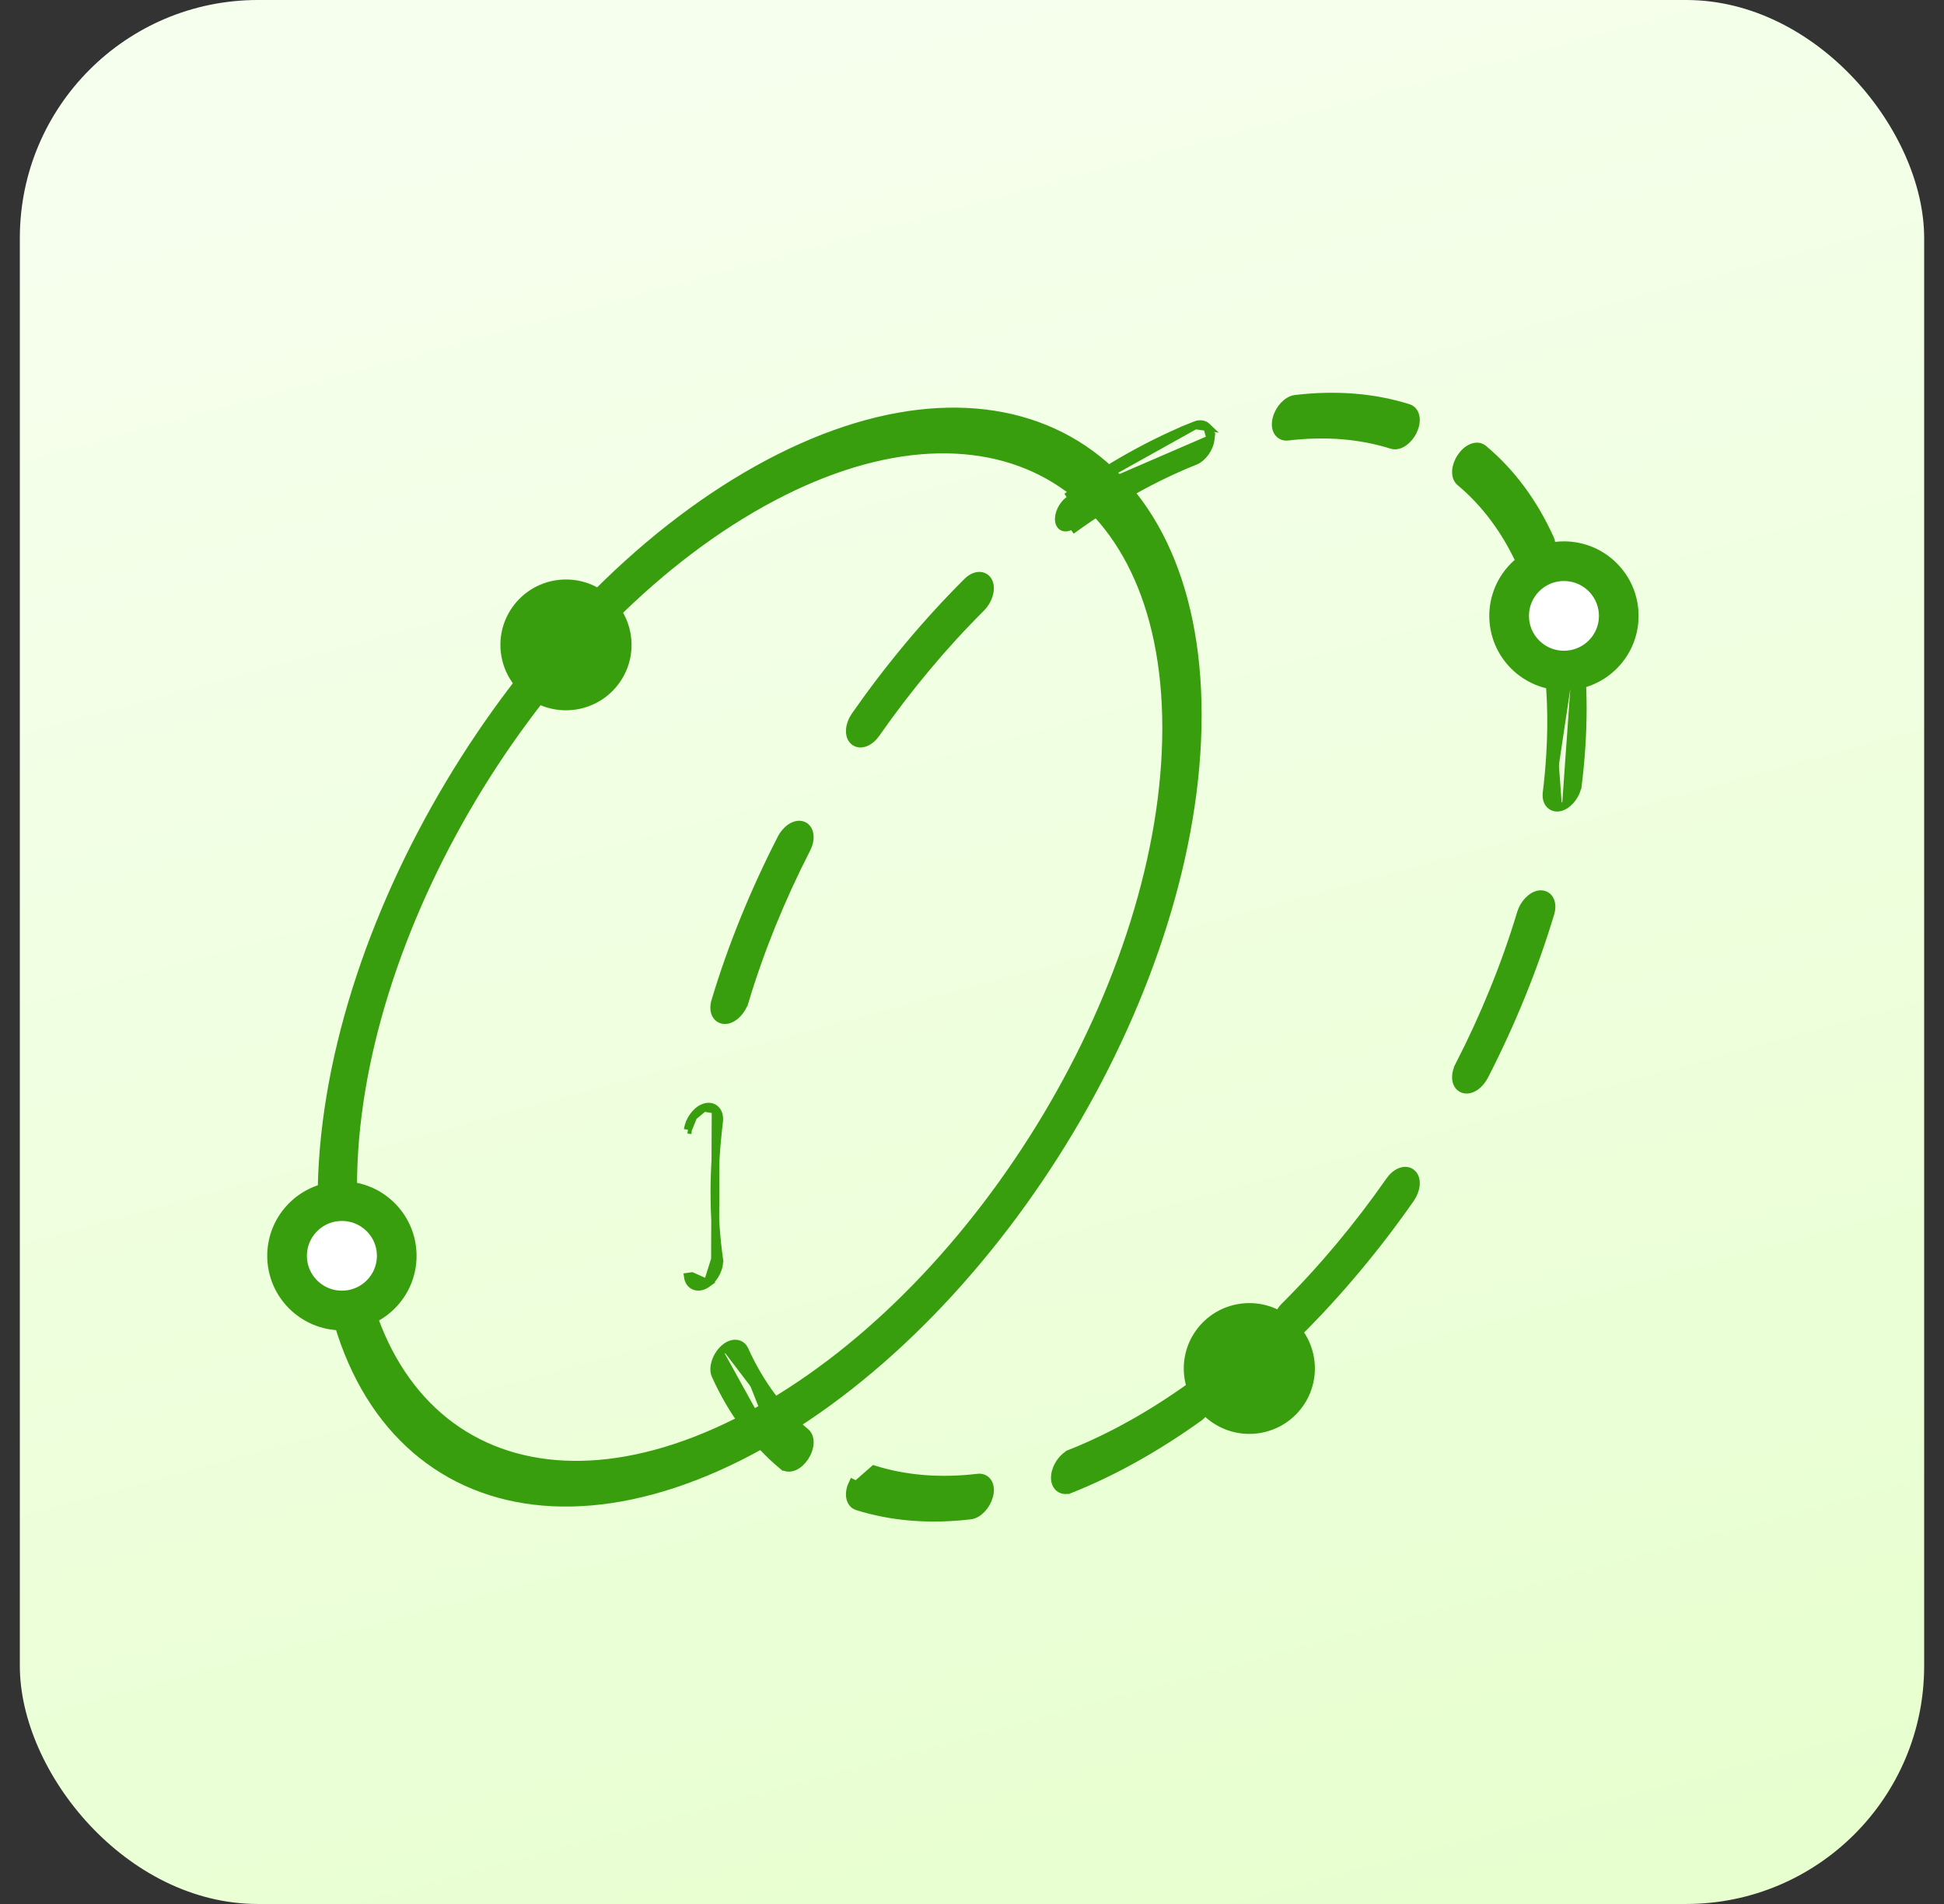 <svg width="49" height="48" viewBox="0 0 49 48" fill="none" xmlns="http://www.w3.org/2000/svg">
<rect x="0" y="0" width="49" height="48" fill="#333333" stroke="none"/>
<rect x="0.5" width="48" height="48" rx="6" fill="url(#paint0_linear_549_14742)"/>
<path d="M30.515 11.066L30.515 11.066C30.502 11.184 30.451 11.303 30.383 11.4C30.315 11.496 30.223 11.581 30.119 11.622L30.119 11.622C29.625 11.819 29.119 12.06 28.604 12.347L28.604 12.347C28.088 12.635 27.582 12.959 27.086 13.314C27.086 13.314 27.086 13.314 27.086 13.314L27.028 13.233C26.866 13.349 26.717 13.304 26.694 13.132C26.671 12.959 26.784 12.725 26.946 12.609L30.515 11.066ZM30.515 11.066C30.529 10.95 30.505 10.837 30.428 10.764M30.515 11.066L30.428 10.764M39.073 13.587C38.654 12.658 38.084 11.896 37.39 11.317L37.39 11.317C37.298 11.24 37.181 11.249 37.086 11.292C36.989 11.335 36.898 11.417 36.827 11.524C36.755 11.63 36.712 11.75 36.703 11.859C36.695 11.964 36.717 12.082 36.805 12.155C37.437 12.682 37.958 13.379 38.344 14.232L38.344 14.232C38.367 14.283 38.403 14.325 38.45 14.353C38.498 14.38 38.551 14.389 38.603 14.385C38.705 14.376 38.807 14.317 38.893 14.229L38.893 14.229C38.98 14.139 39.044 14.027 39.077 13.916C39.11 13.807 39.118 13.686 39.073 13.587ZM39.073 13.587L38.982 13.628L39.073 13.587C39.073 13.587 39.073 13.587 39.073 13.587ZM17.834 32.351L17.834 32.351C17.739 32.42 17.629 32.456 17.528 32.427C17.42 32.396 17.356 32.302 17.34 32.188C17.34 32.188 17.34 32.188 17.34 32.188L17.439 32.174L17.834 32.351ZM17.834 32.351C17.93 32.281 18.009 32.178 18.059 32.071C18.11 31.965 18.138 31.843 18.123 31.733L18.024 31.747M17.834 32.351L18.024 31.747M18.024 31.747L18.123 31.733C18.049 31.211 18.01 30.657 18.01 30.069C18.01 29.482 18.049 28.883 18.123 28.277C18.137 28.161 18.114 28.048 18.04 27.973M18.024 31.747L18.04 27.973M39.671 16.087L39.77 16.072C39.85 16.634 39.892 17.231 39.892 17.861C39.892 18.491 39.85 19.133 39.77 19.782L39.671 19.77L39.77 19.782C39.756 19.9 39.705 20.018 39.636 20.115C39.567 20.21 39.475 20.294 39.371 20.335M39.671 16.087L39.086 19.995C39.161 19.386 39.2 18.783 39.2 18.191C39.2 17.599 39.161 17.04 39.086 16.514M39.671 16.087L39.77 16.072M39.671 16.087L39.77 16.072M39.371 20.335L39.335 20.241L39.371 20.335C39.371 20.335 39.371 20.335 39.371 20.335ZM39.371 20.335C39.263 20.376 39.15 20.366 39.07 20.287C38.995 20.213 38.972 20.1 38.987 19.983C39.061 19.377 39.1 18.778 39.1 18.191C39.1 17.604 39.061 17.049 38.987 16.528L39.086 16.514M39.086 16.514L38.987 16.528C38.971 16.417 39 16.295 39.05 16.189C39.101 16.082 39.179 15.98 39.276 15.91L39.086 16.514ZM19.784 36.867L19.72 36.944C19.026 36.364 18.456 35.602 18.037 34.674L18.037 34.674C17.992 34.574 18 34.453 18.033 34.345C18.066 34.234 18.13 34.121 18.217 34.032M19.784 36.867L18.675 34.07C19.066 34.935 19.596 35.644 20.241 36.182C20.345 36.269 20.326 36.492 20.2 36.681M19.784 36.867C19.887 36.953 20.074 36.87 20.2 36.681M19.784 36.867L19.72 36.944C19.811 37.02 19.929 37.011 20.024 36.969C20.12 36.926 20.212 36.843 20.283 36.737M18.217 34.032L18.289 34.101L18.217 34.032C18.217 34.032 18.217 34.032 18.217 34.032ZM18.217 34.032C18.303 33.943 18.405 33.884 18.507 33.876C18.559 33.872 18.612 33.881 18.659 33.908C18.707 33.935 18.743 33.977 18.766 34.029C19.151 34.882 19.673 35.578 20.305 36.106C20.393 36.179 20.415 36.296 20.407 36.402C20.398 36.511 20.355 36.63 20.283 36.737M20.283 36.737L20.2 36.681M20.283 36.737C20.283 36.737 20.283 36.737 20.283 36.737L20.2 36.681M30.428 10.764C30.347 10.686 30.234 10.678 30.127 10.721L30.428 10.764ZM18.04 27.973C17.96 27.894 17.847 27.884 17.739 27.926M18.04 27.973L17.739 27.926M17.739 27.926C17.635 27.966 17.542 28.05 17.474 28.146M17.739 27.926L17.474 28.146M17.474 28.146C17.405 28.242 17.354 28.36 17.339 28.479M17.474 28.146L17.339 28.479M17.339 28.479L17.439 28.491L17.339 28.479ZM39.77 16.072C39.754 15.958 39.69 15.865 39.582 15.834M39.77 16.072L39.582 15.834M39.582 15.834C39.48 15.805 39.37 15.84 39.276 15.909L39.582 15.834ZM28.506 11.496C27.956 11.803 27.416 12.148 26.888 12.528L30.127 10.721C29.597 10.931 29.056 11.19 28.506 11.496ZM35.616 10.869L35.616 10.869C35.672 10.754 35.696 10.634 35.683 10.53C35.67 10.426 35.615 10.323 35.501 10.287C34.638 10.015 33.678 9.935 32.648 10.058C32.54 10.071 32.439 10.139 32.361 10.222C32.281 10.307 32.215 10.418 32.182 10.538C32.148 10.656 32.149 10.773 32.194 10.865C32.218 10.912 32.253 10.952 32.301 10.978C32.349 11.004 32.404 11.013 32.46 11.006L32.46 11.006C33.412 10.892 34.293 10.967 35.081 11.216L35.081 11.216C35.189 11.249 35.301 11.208 35.388 11.146C35.478 11.082 35.56 10.985 35.616 10.869ZM22.081 18.493L22.081 18.493C22.88 17.349 23.772 16.278 24.732 15.322C24.82 15.234 24.886 15.123 24.921 15.012C24.956 14.903 24.966 14.782 24.924 14.681C24.903 14.629 24.869 14.585 24.822 14.556C24.776 14.527 24.724 14.516 24.671 14.518C24.569 14.523 24.466 14.58 24.379 14.667L24.379 14.667C23.357 15.685 22.408 16.824 21.557 18.042L21.557 18.042C21.484 18.147 21.438 18.266 21.426 18.375C21.415 18.482 21.433 18.6 21.515 18.677C21.603 18.759 21.72 18.757 21.817 18.717C21.914 18.678 22.007 18.598 22.081 18.493ZM18.771 25.244L18.675 25.215L18.771 25.244C19.16 23.949 19.688 22.654 20.33 21.401C20.389 21.287 20.416 21.166 20.406 21.062C20.397 20.958 20.348 20.851 20.236 20.808C20.129 20.768 20.016 20.806 19.928 20.865C19.837 20.926 19.753 21.021 19.695 21.136C19.011 22.47 18.448 23.85 18.032 25.234L18.032 25.234C17.997 25.352 17.995 25.47 18.037 25.563C18.059 25.61 18.093 25.652 18.14 25.68C18.187 25.708 18.241 25.719 18.297 25.714C18.406 25.705 18.508 25.639 18.587 25.557C18.668 25.474 18.735 25.364 18.771 25.244ZM37.415 27.125L37.415 27.125C38.099 25.791 38.662 24.41 39.078 23.026C39.113 22.908 39.115 22.79 39.072 22.698C39.051 22.65 39.017 22.608 38.97 22.58C38.923 22.552 38.869 22.541 38.812 22.546L38.812 22.546C38.704 22.556 38.602 22.622 38.523 22.703C38.442 22.786 38.375 22.897 38.339 23.016C37.95 24.312 37.422 25.607 36.78 26.86L36.869 26.905L36.78 26.86C36.721 26.974 36.694 27.094 36.703 27.199C36.713 27.303 36.762 27.409 36.874 27.452C36.981 27.492 37.094 27.455 37.182 27.396C37.273 27.335 37.356 27.239 37.415 27.125ZM22.029 37.045L22.029 37.045L21.584 37.435L21.494 37.391C21.494 37.391 21.494 37.391 21.494 37.391C21.438 37.506 21.413 37.626 21.426 37.73C21.439 37.834 21.494 37.937 21.609 37.974L21.609 37.974C22.472 38.245 23.432 38.326 24.462 38.203L24.462 38.203C24.57 38.19 24.671 38.122 24.749 38.039C24.829 37.954 24.894 37.842 24.928 37.723C24.962 37.605 24.961 37.487 24.916 37.395C24.892 37.349 24.857 37.308 24.809 37.282C24.76 37.256 24.706 37.248 24.65 37.254C23.698 37.368 22.817 37.293 22.029 37.045ZM35.594 29.583L35.594 29.583C35.507 29.501 35.39 29.504 35.293 29.543C35.196 29.582 35.102 29.662 35.029 29.767C34.23 30.912 33.337 31.982 32.377 32.938C32.289 33.026 32.224 33.138 32.189 33.249C32.154 33.357 32.144 33.478 32.185 33.579C32.207 33.632 32.241 33.675 32.288 33.704C32.334 33.733 32.386 33.745 32.438 33.742C32.541 33.737 32.644 33.68 32.731 33.593L32.66 33.523L32.731 33.593C33.753 32.575 34.702 31.436 35.552 30.219L35.552 30.219C35.626 30.113 35.671 29.995 35.684 29.885C35.695 29.779 35.677 29.661 35.594 29.583ZM26.991 36.638L27.028 36.731L26.991 36.638C26.887 36.68 26.795 36.764 26.727 36.861C26.659 36.958 26.608 37.076 26.595 37.194C26.581 37.31 26.605 37.423 26.682 37.497C26.763 37.574 26.876 37.582 26.983 37.54L26.946 37.447L26.983 37.54C27.513 37.329 28.054 37.071 28.604 36.764C29.153 36.457 29.694 36.112 30.222 35.733L30.222 35.733C30.319 35.663 30.398 35.562 30.449 35.455C30.5 35.349 30.53 35.227 30.515 35.116L30.515 35.116C30.5 35.002 30.438 34.907 30.33 34.874C30.229 34.843 30.119 34.878 30.023 34.946C29.528 35.302 29.021 35.626 28.506 35.913C27.991 36.2 27.485 36.442 26.991 36.638Z" fill="#389E0D" stroke="#389E0D" stroke-width="0.2"/>
<path d="M39.586 17.204C38.69 17.379 37.822 16.797 37.646 15.903C37.471 15.01 38.055 14.143 38.951 13.969C39.846 13.794 40.715 14.376 40.89 15.27C41.065 16.163 40.481 17.029 39.586 17.204Z" fill="white"/>
<path d="M29.397 18.355C29.397 21.509 28.249 25.019 26.385 28.141C24.52 31.262 21.945 33.986 19.099 35.574C16.253 37.162 13.704 37.298 11.874 36.276C10.044 35.255 8.899 33.057 8.899 29.903C8.899 26.748 10.046 23.239 11.911 20.117C13.775 16.996 16.351 14.272 19.197 12.684C22.043 11.096 24.592 10.96 26.422 11.982C28.251 13.003 29.397 15.201 29.397 18.355ZM19.197 36.425C22.236 34.728 24.983 31.822 26.97 28.497C28.956 25.171 30.188 21.418 30.188 18.025C30.188 14.631 28.955 12.221 26.933 11.093C24.912 9.965 22.138 10.138 19.099 11.833C16.059 13.529 13.312 16.436 11.326 19.761C9.339 23.087 8.107 26.839 8.107 30.233C8.107 33.627 9.341 36.037 11.363 37.165C13.383 38.292 16.157 38.12 19.197 36.425Z" fill="#389E0D" stroke="#389E0D" stroke-width="0.2"/>
<path d="M15.229 14.918C15.971 15.449 16.141 16.479 15.609 17.219C15.077 17.959 14.044 18.128 13.303 17.598C12.561 17.067 12.391 16.037 12.923 15.297C13.455 14.557 14.488 14.388 15.229 14.918Z" fill="#389E0D"/>
<path d="M32.454 33.161C33.196 33.691 33.365 34.721 32.833 35.461C32.301 36.201 31.269 36.371 30.527 35.84C29.786 35.309 29.616 34.279 30.148 33.539C30.68 32.8 31.712 32.63 32.454 33.161Z" fill="#389E0D"/>
<path d="M40.802 15.527C40.802 16.288 40.184 16.905 39.421 16.905C38.658 16.905 38.039 16.288 38.039 15.527C38.039 14.766 38.658 14.148 39.421 14.148C40.184 14.148 40.802 14.766 40.802 15.527Z" fill="white" stroke="#389E0D"/>
<path d="M10 31.66C10 32.421 9.381 33.038 8.618 33.038C7.855 33.038 7.236 32.421 7.236 31.66C7.236 30.898 7.855 30.281 8.618 30.281C9.381 30.281 10 30.898 10 31.66Z" fill="white" stroke="#389E0D"/>
<defs>
<linearGradient id="paint0_linear_549_14742" x1="24.5" y1="-3.8817e-07" x2="37.493" y2="47.949" gradientUnits="userSpaceOnUse">
<stop stop-color="#F6FFED"/>
<stop offset="1" stop-color="#E7FFCF"/>
</linearGradient>
</defs>
</svg>

